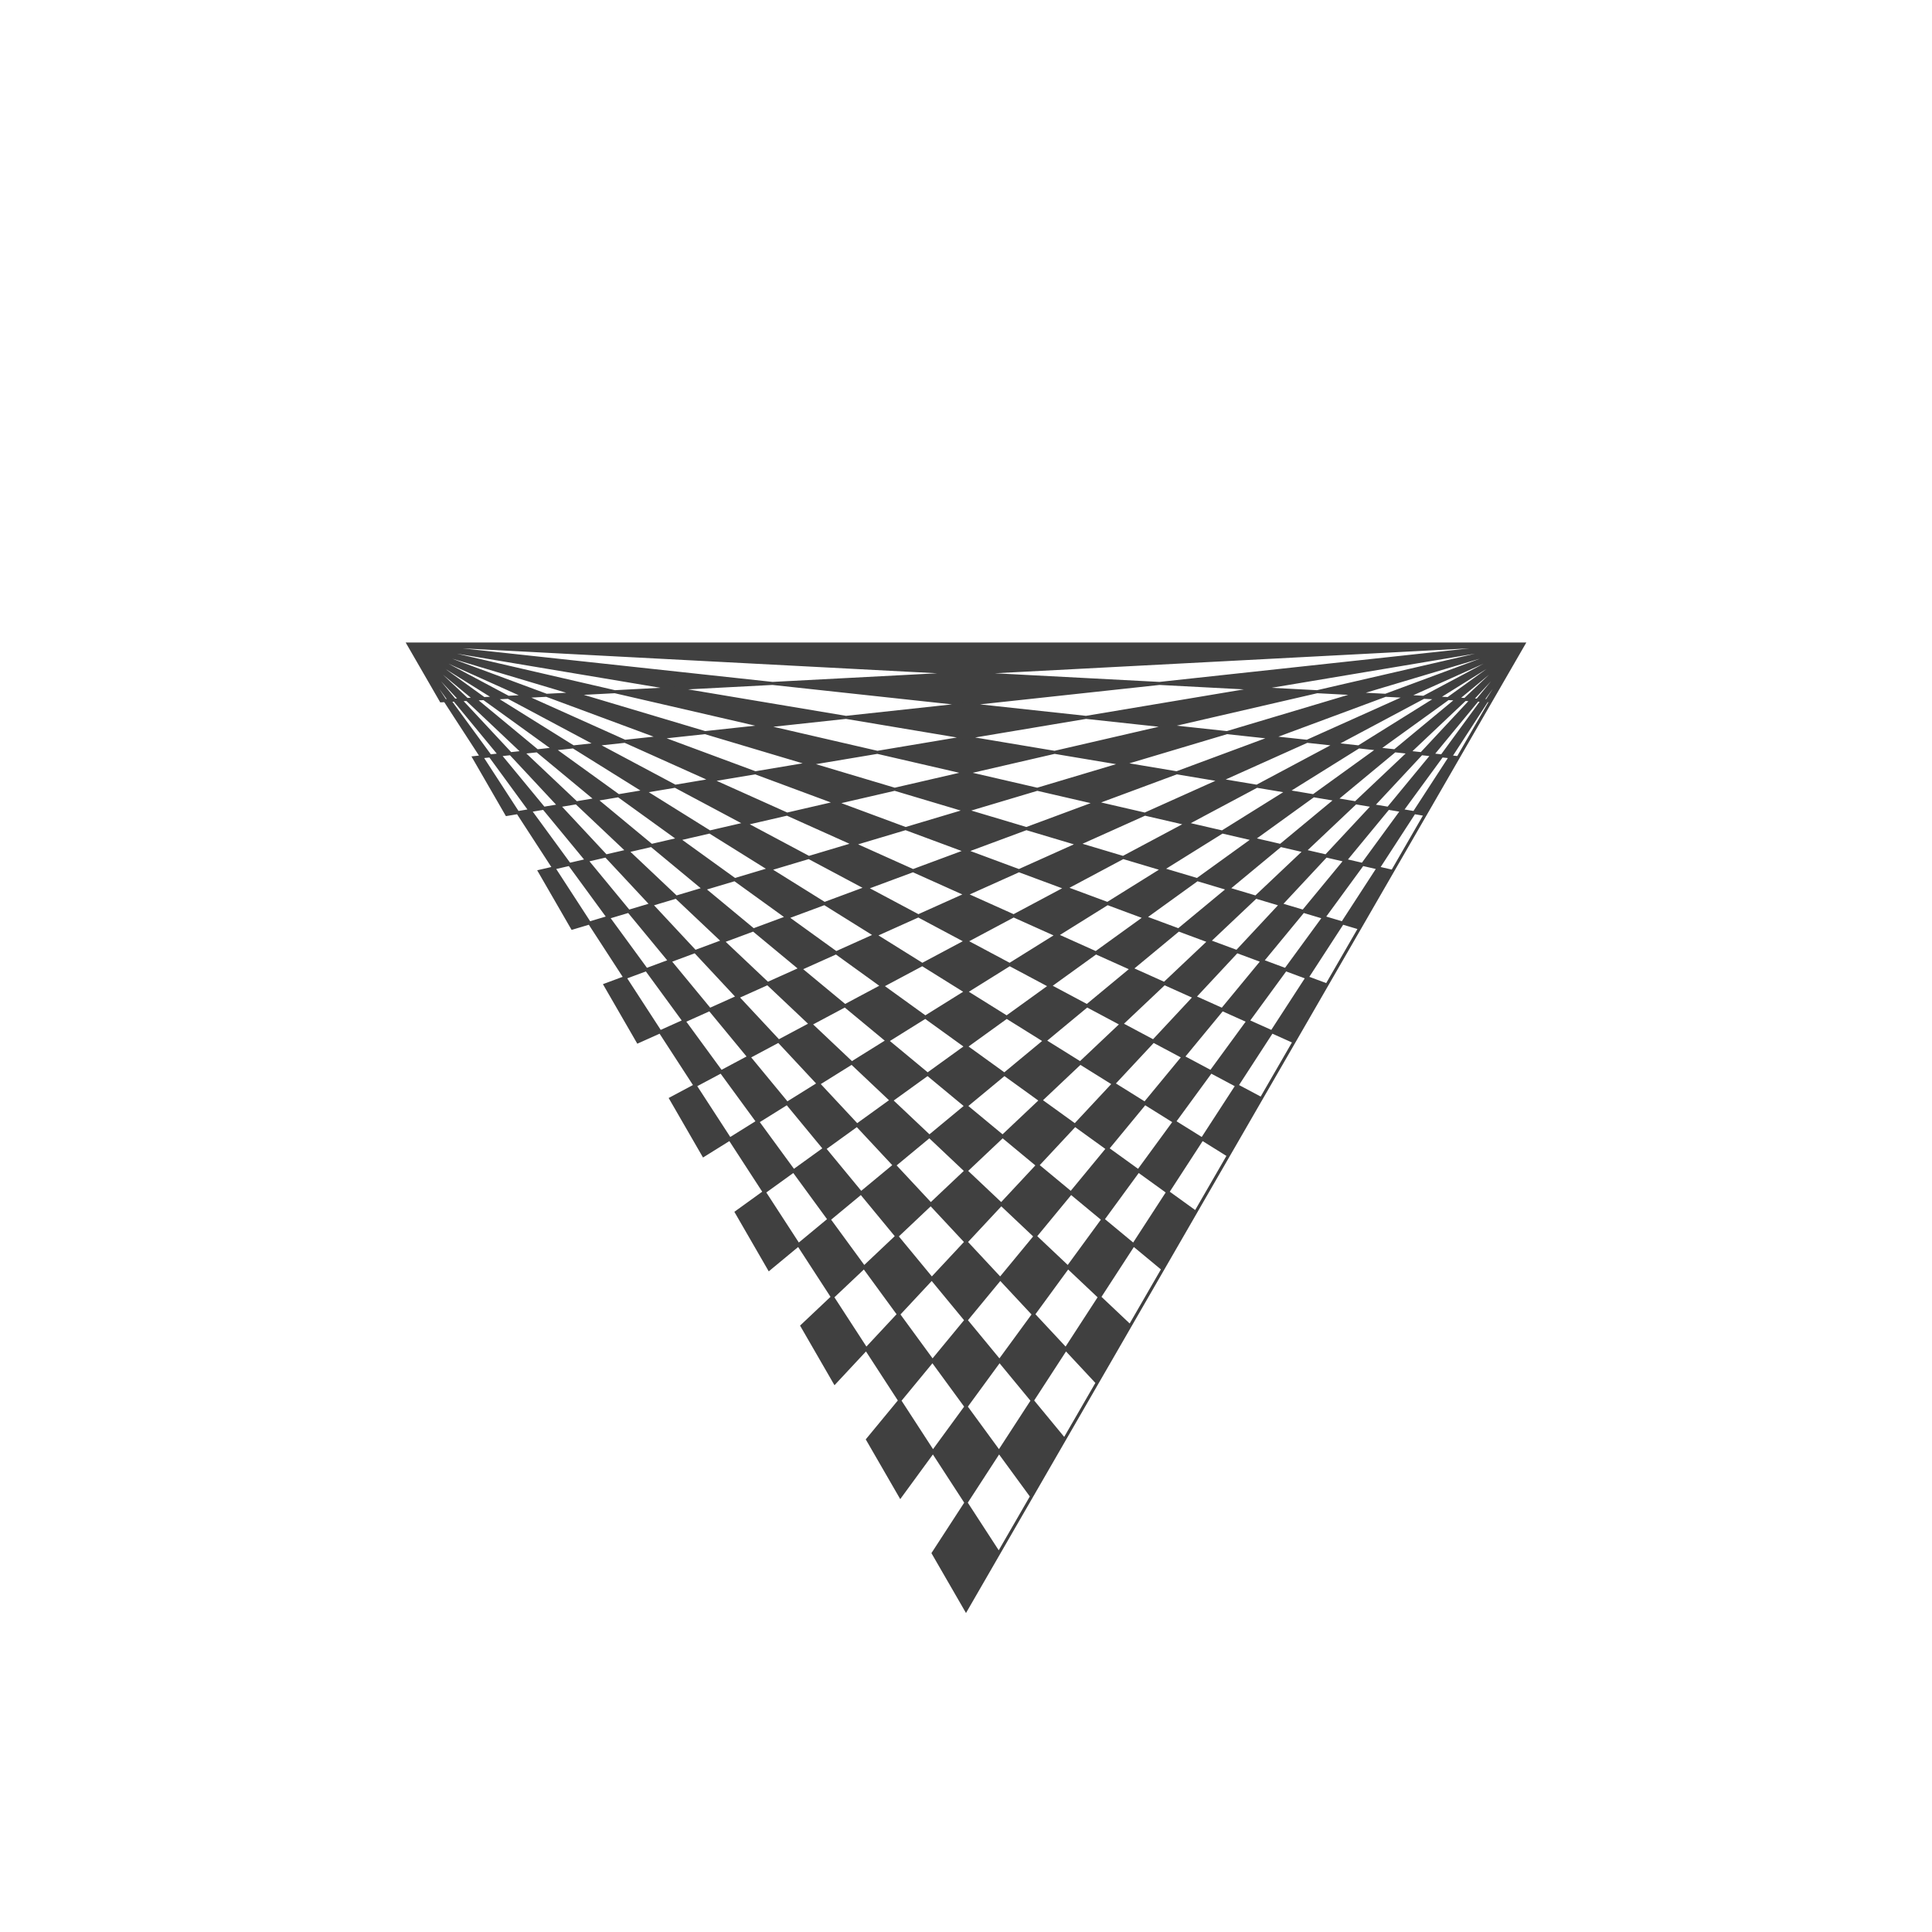 <svg xmlns="http://www.w3.org/2000/svg" width="640" height="640" viewport-fill="#000" label="_shape #24"><defs><style type="text/css">
.f-0 { fill: #000;  }
.f-1 { fill: #101010;  }
.f-2 { fill: #202020;  }
.f-3 { fill: #303030;  }
.f-4 { fill: #404040;  }
.f-5 { fill: #505050;  }
.f-6 { fill: #606060;  }
.f-7 { fill: #707070;  }
.f-8 { fill: #808080;  }
.f-9 { fill: #909090;  }
.f-10 { fill: #a0a0a0;  }
.f-11 { fill: #b0b0b0;  }
.f-12 { fill: #c0c0c0;  }
.f-13 { fill: #d0d0d0;  }
.f-14 { fill: #e0e0e0;  }
.f-15 { fill: #f0f0f0;  }
.bgc { fill: #101010;  }
.fore { fill: #404040; stroke: #404040;  }
text{ font-family: Freemono, Sans, Arial; } 
</style></defs><g fill-rule="evenodd"><path d="M504.752,213.333L135.248,213.333L146.116,232.157L504.752,213.333L156.983,250.98L167.851,269.804L504.752,213.333L178.719,288.627L189.587,307.451L504.752,213.333L200.455,326.275L211.322,345.098L504.752,213.333L222.19,363.922L233.058,382.745L504.752,213.333L243.926,401.569L254.793,420.392L504.752,213.333L265.661,439.216L276.529,458.039L504.752,213.333L287.397,476.863L298.264,495.686L504.752,213.333L309.132,514.51L320,533.333L504.752,213.333L320,533.333L330.868,514.51L135.248,213.333L341.736,495.686L352.603,476.863L135.248,213.333L363.471,458.039L374.339,439.216L135.248,213.333L385.207,420.392L396.074,401.569L135.248,213.333L406.942,382.745L417.81,363.922L135.248,213.333L428.678,345.098L439.545,326.275L135.248,213.333L450.413,307.451L461.281,288.627L135.248,213.333L472.149,269.804L483.017,250.98L135.248,213.333L493.884,232.157L504.752,213.333L135.248,213.333Z" class="fore"></path></g></svg>